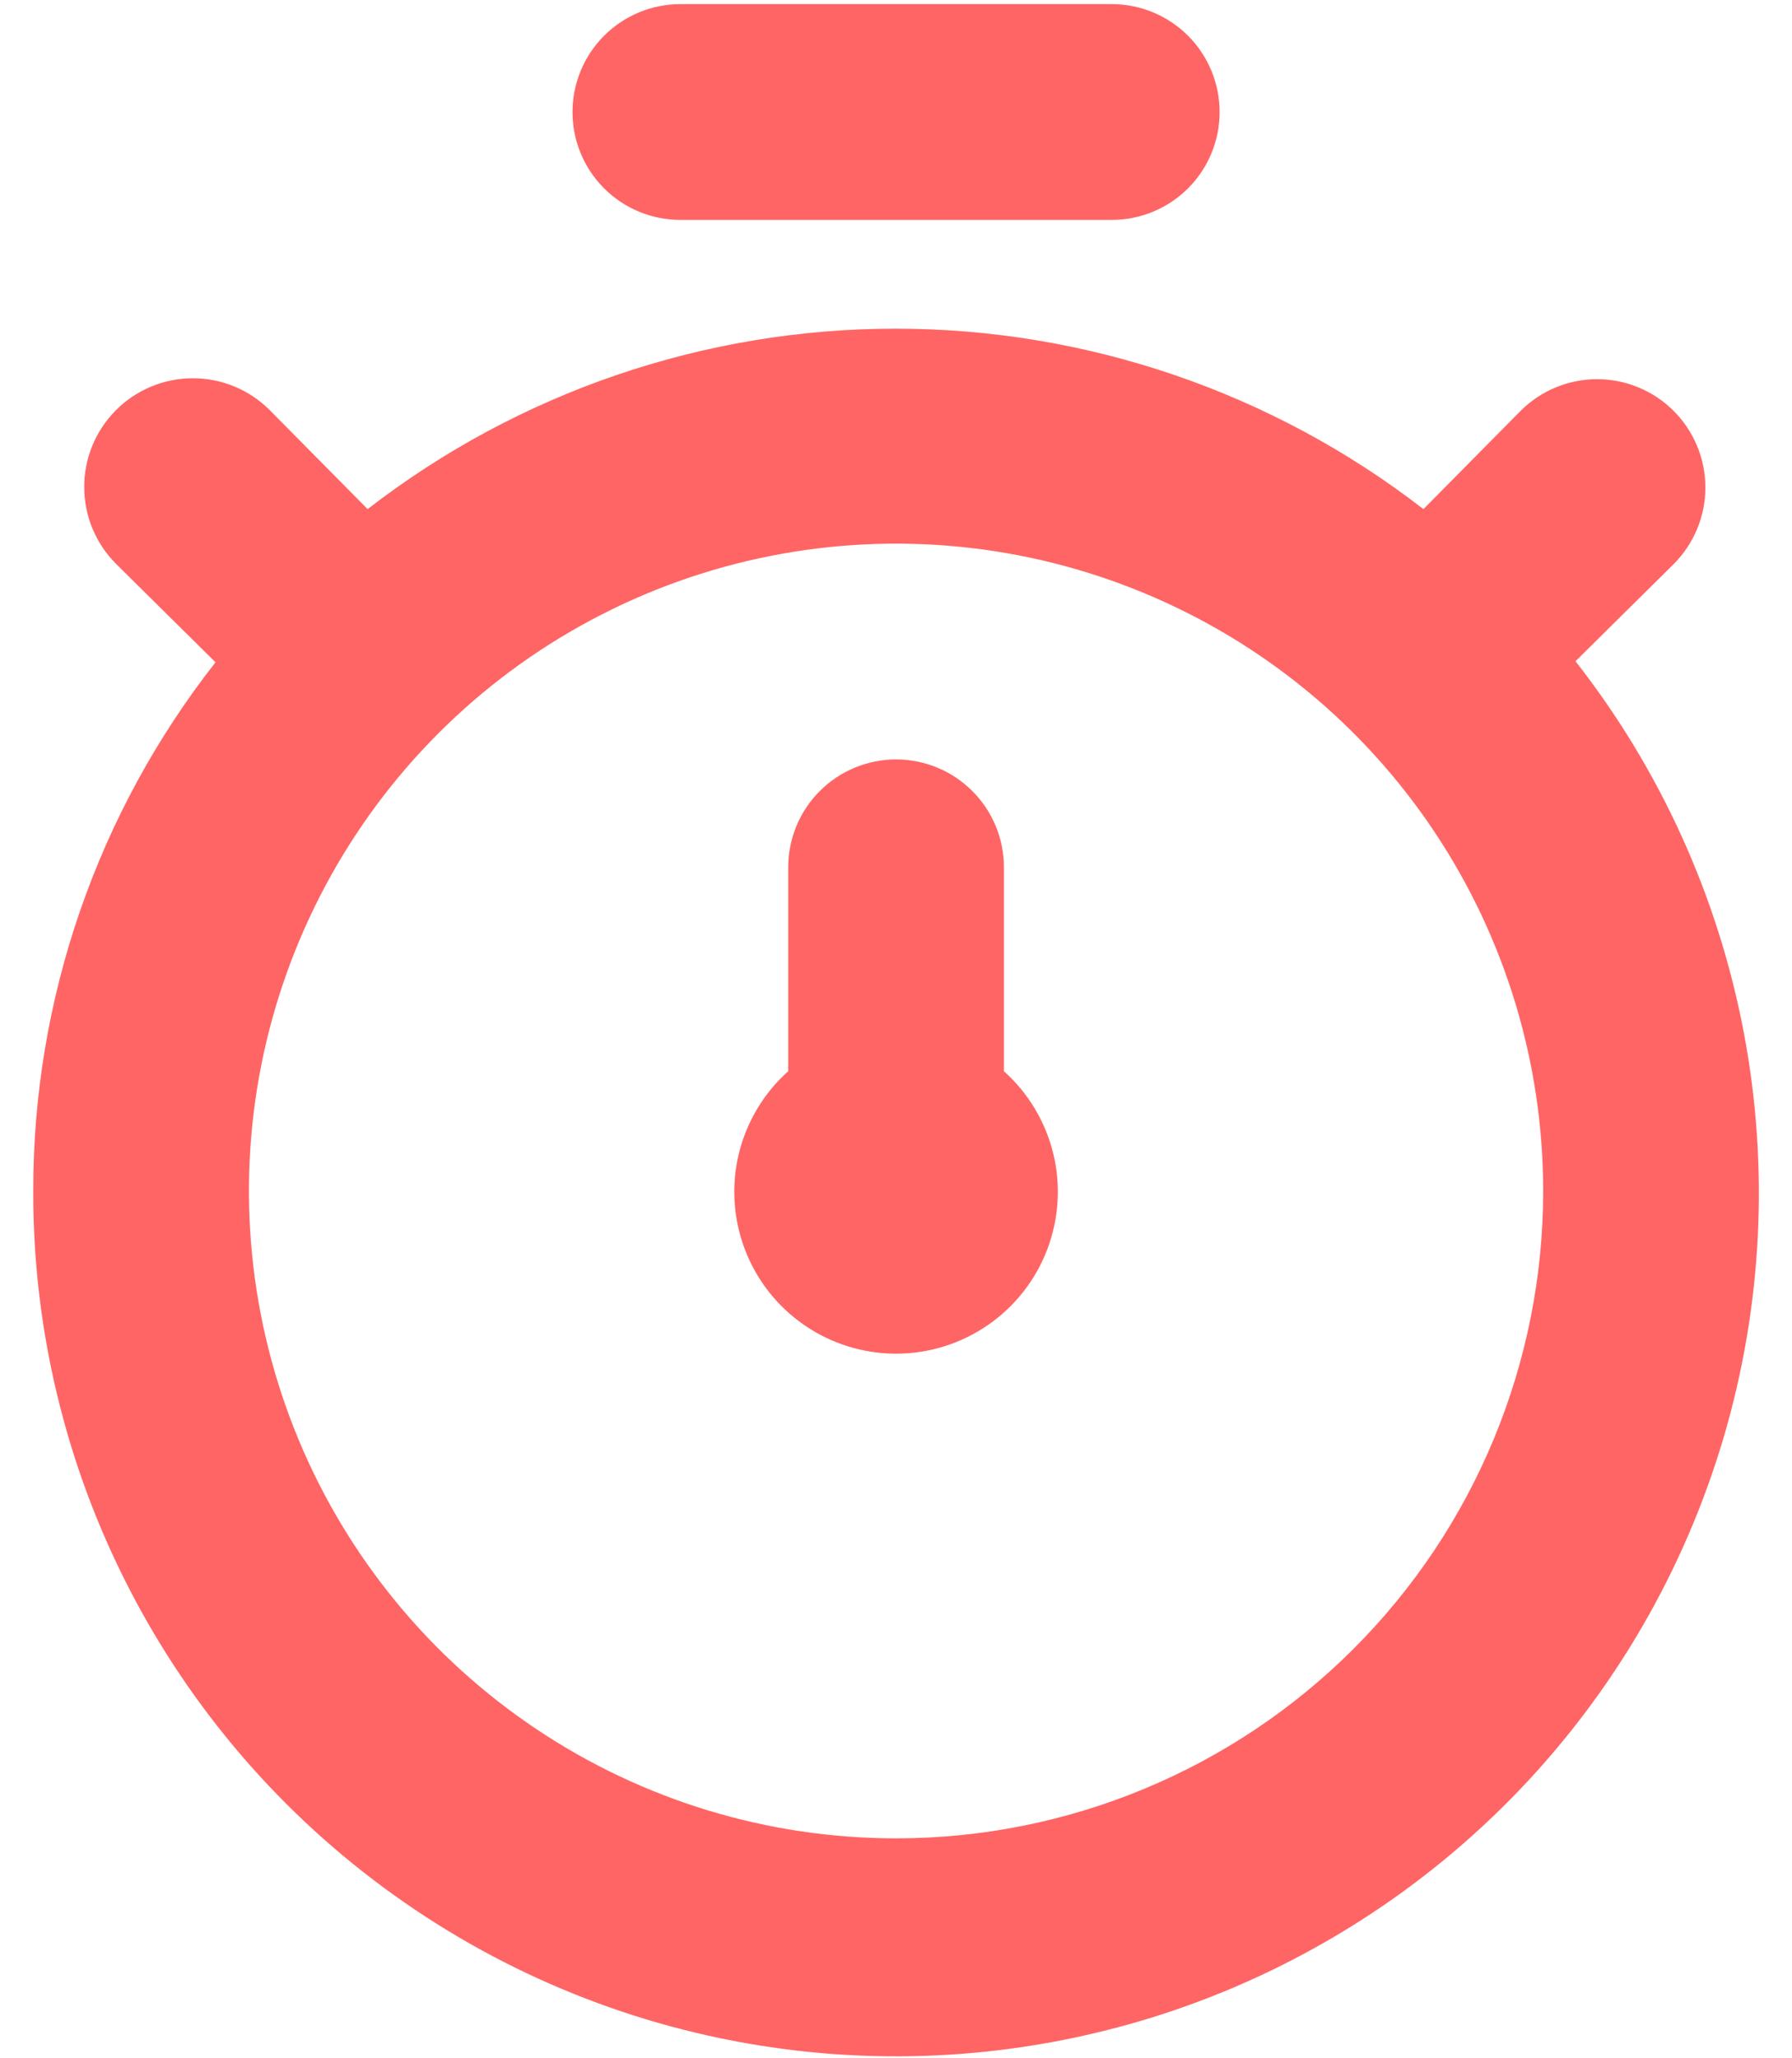 <svg width="27" height="31" viewBox="0 0 27 31" fill="none" xmlns="http://www.w3.org/2000/svg">
<path d="M23.738 9.959L25.217 8.496C25.523 8.19 25.695 7.775 25.695 7.343C25.695 6.91 25.523 6.495 25.217 6.189C24.911 5.883 24.496 5.711 24.064 5.711C23.631 5.711 23.216 5.883 22.91 6.189L21.447 7.668C19.17 5.906 16.372 4.95 13.493 4.95C10.614 4.95 7.816 5.906 5.539 7.668L4.06 6.173C3.752 5.867 3.335 5.695 2.9 5.697C2.466 5.699 2.05 5.872 1.744 6.181C1.438 6.489 1.267 6.906 1.269 7.34C1.27 7.774 1.444 8.19 1.752 8.496L3.247 9.975C1.465 12.246 0.497 15.05 0.501 17.938C0.496 20.01 0.986 22.054 1.931 23.898C2.876 25.743 4.248 27.335 5.934 28.541C7.619 29.748 9.568 30.534 11.619 30.834C13.67 31.134 15.762 30.939 17.723 30.266C19.683 29.593 21.454 28.461 22.888 26.965C24.322 25.468 25.377 23.651 25.966 21.663C26.554 19.676 26.659 17.577 26.272 15.541C25.884 13.505 25.016 11.591 23.738 9.959ZM13.501 27.688C11.573 27.688 9.688 27.116 8.084 26.044C6.481 24.973 5.231 23.45 4.493 21.669C3.755 19.887 3.562 17.927 3.938 16.035C4.315 14.144 5.243 12.407 6.607 11.043C7.97 9.68 9.708 8.751 11.599 8.375C13.49 7.999 15.451 8.192 17.232 8.93C19.014 9.668 20.537 10.917 21.608 12.521C22.679 14.124 23.251 16.009 23.251 17.938C23.251 20.523 22.224 23.003 20.395 24.832C18.567 26.66 16.087 27.688 13.501 27.688ZM10.251 3.312H16.751C17.182 3.312 17.595 3.141 17.9 2.837C18.205 2.532 18.376 2.118 18.376 1.688C18.376 1.257 18.205 0.843 17.9 0.538C17.595 0.234 17.182 0.062 16.751 0.062H10.251C9.82 0.062 9.407 0.234 9.102 0.538C8.797 0.843 8.626 1.257 8.626 1.688C8.626 2.118 8.797 2.532 9.102 2.837C9.407 3.141 9.82 3.312 10.251 3.312ZM15.126 13.062C15.126 12.632 14.955 12.218 14.65 11.914C14.345 11.609 13.932 11.438 13.501 11.438C13.07 11.438 12.657 11.609 12.352 11.914C12.047 12.218 11.876 12.632 11.876 13.062V16.134C11.508 16.463 11.249 16.896 11.132 17.376C11.016 17.855 11.048 18.359 11.224 18.82C11.4 19.282 11.712 19.678 12.119 19.958C12.525 20.238 13.007 20.388 13.501 20.388C13.995 20.388 14.477 20.238 14.883 19.958C15.29 19.678 15.602 19.282 15.778 18.82C15.954 18.359 15.986 17.855 15.87 17.376C15.753 16.896 15.494 16.463 15.126 16.134V13.062Z" fill="#FF6564"/>
</svg>
